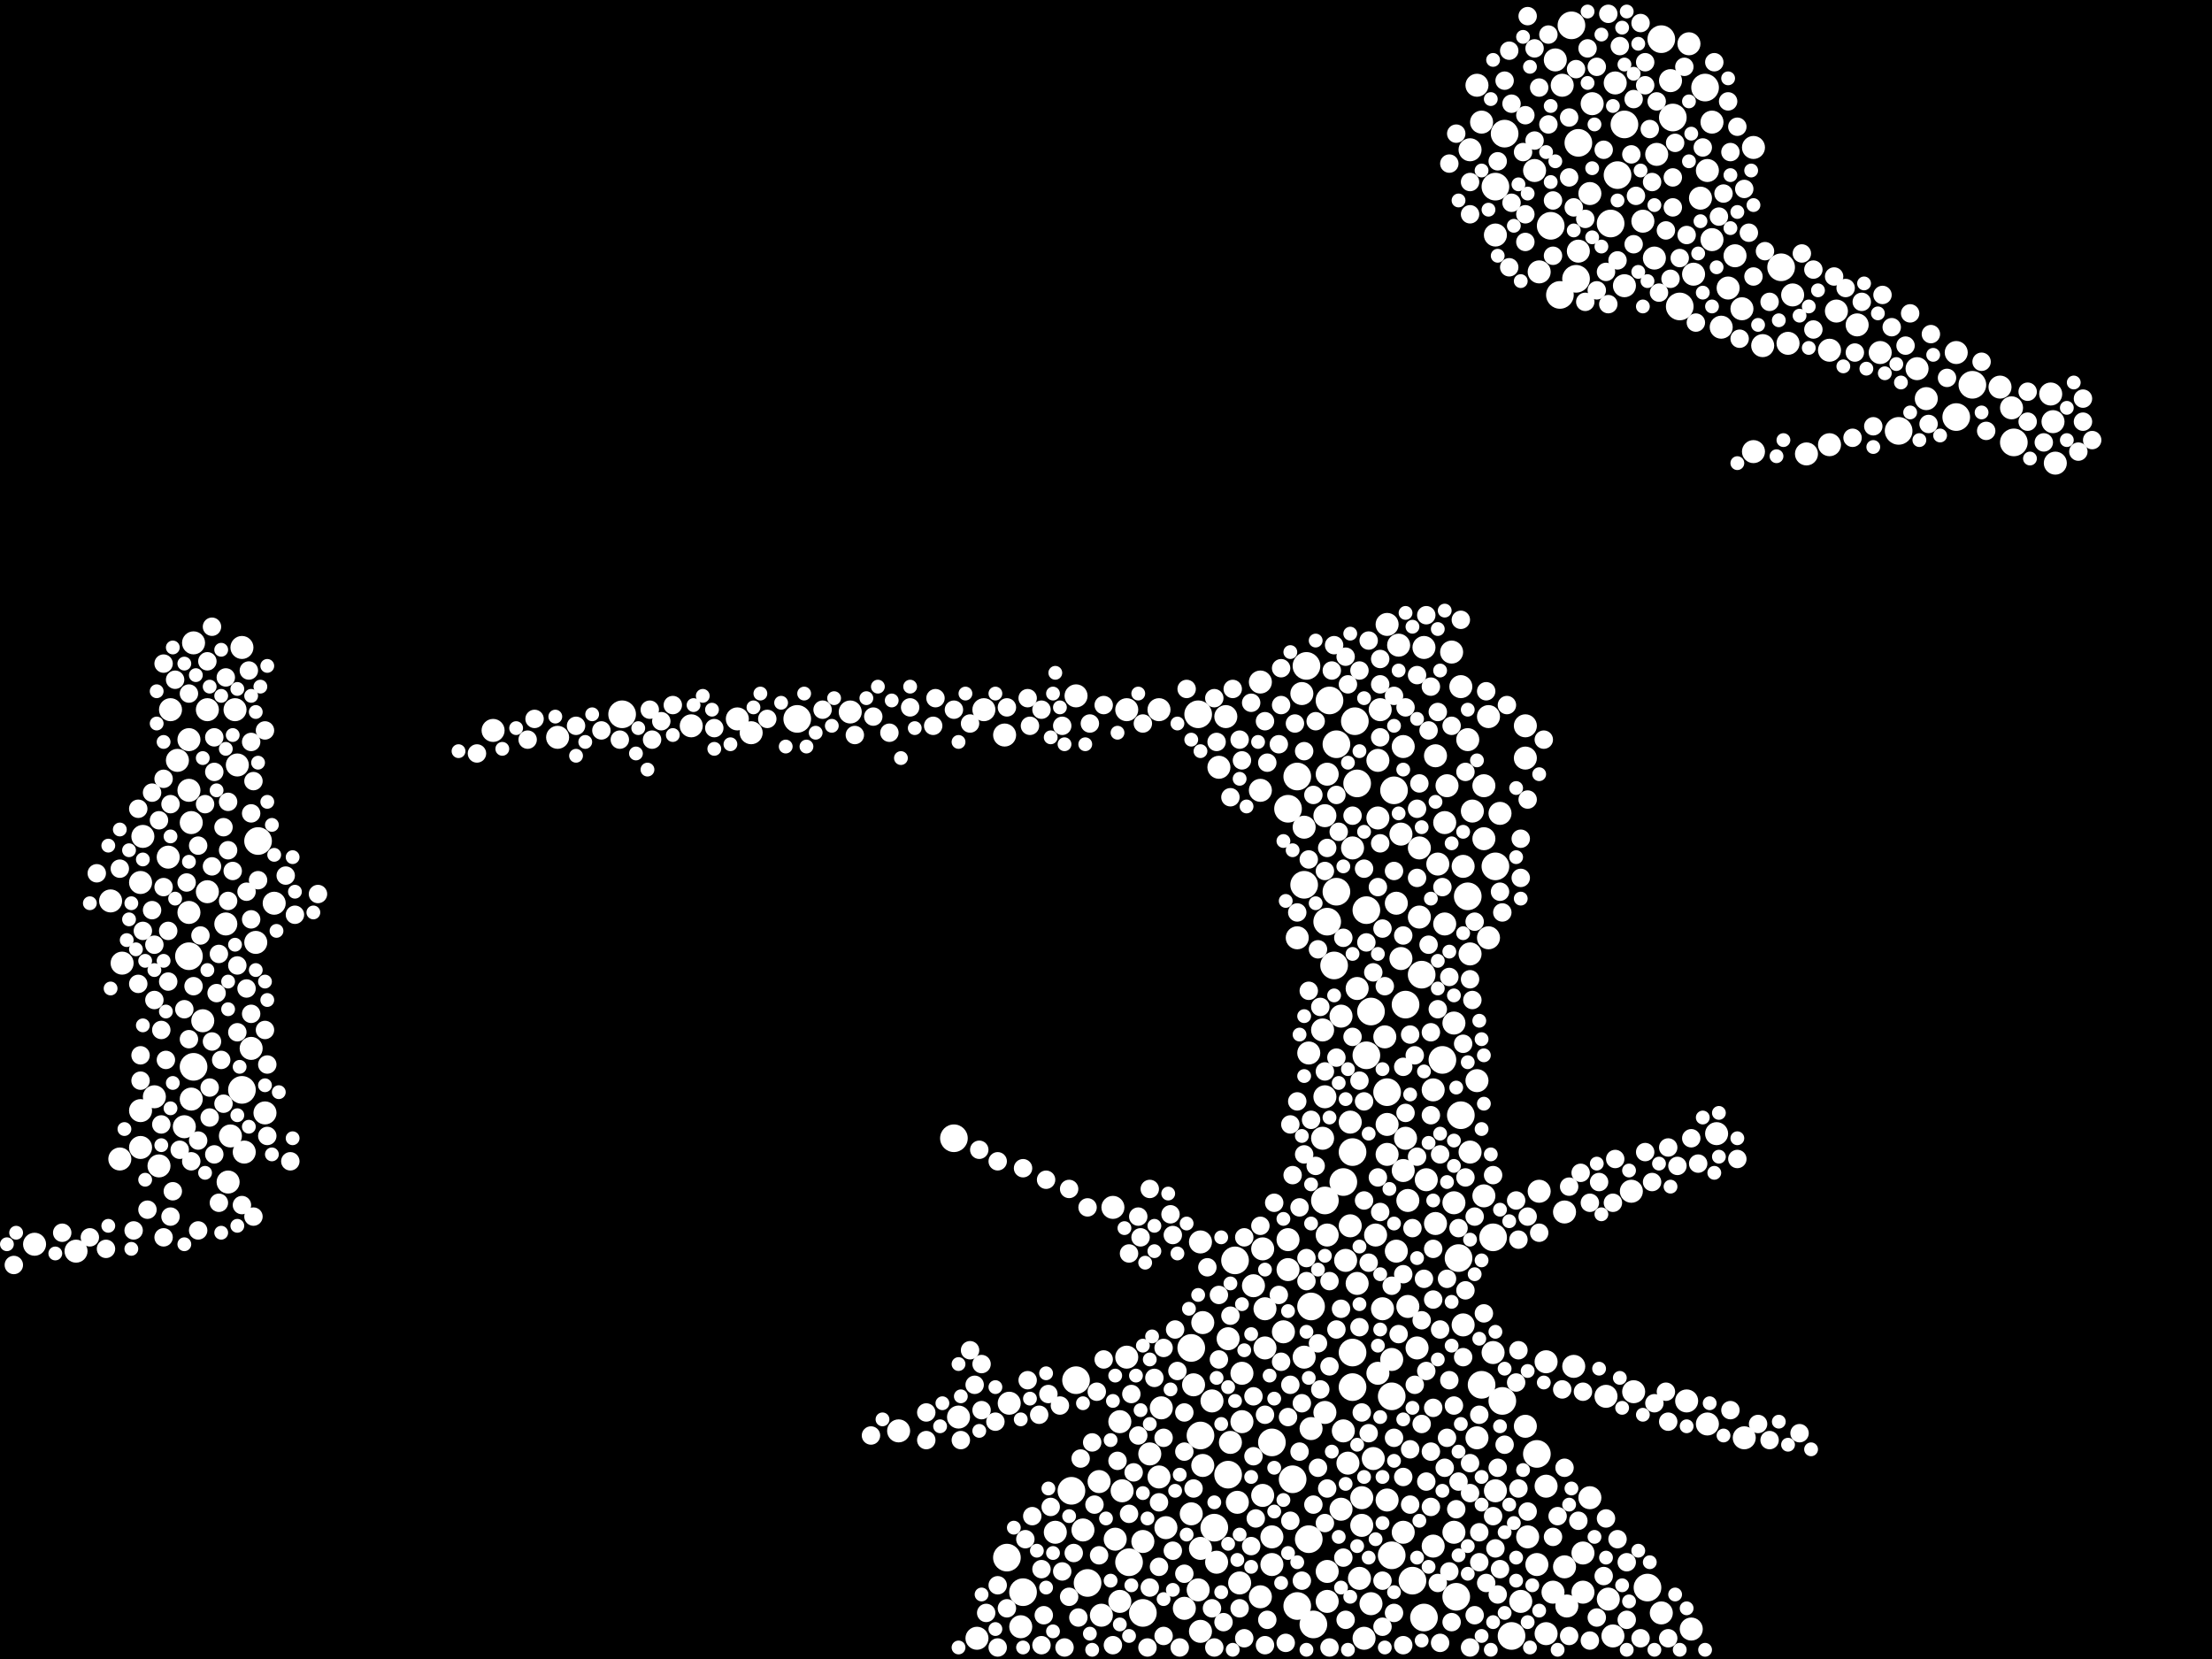 <?xml version="1.0" encoding="utf-8"?>
<svg xmlns="http://www.w3.org/2000/svg"
     xmlns:xlink="http://www.w3.org/1999/xlink" width="1920" height="1440" >

            <defs>
            <style type="text/css"><![CDATA[
circle {stroke: none;}
.c0 {fill: #FFFFFF;}
]]></style>
            </defs>
<rect x="0" y="0" width="1920" height="1440" fill="black"/>
<circle cx="1138" cy="1134" r="12" class="c0"/>
<circle cx="1712" cy="334" r="12" class="c0"/>
<circle cx="1404" cy="152" r="12" class="c0"/>
<circle cx="1072" cy="1094" r="12" class="c0"/>
<circle cx="1040" cy="620" r="12" class="c0"/>
<circle cx="944" cy="1374" r="12" class="c0"/>
<circle cx="1178" cy="680" r="12" class="c0"/>
<circle cx="1066" cy="1280" r="12" class="c0"/>
<circle cx="828" cy="988" r="12" class="c0"/>
<circle cx="168" cy="926" r="12" class="c0"/>
<circle cx="1140" cy="1410" r="12" class="c0"/>
<circle cx="1204" cy="948" r="12" class="c0"/>
<circle cx="1410" cy="108" r="12" class="c0"/>
<circle cx="1298" cy="752" r="12" class="c0"/>
<circle cx="1648" cy="374" r="12" class="c0"/>
<circle cx="1334" cy="1262" r="12" class="c0"/>
<circle cx="224" cy="730" r="12" class="c0"/>
<circle cx="1274" cy="778" r="12" class="c0"/>
<circle cx="1210" cy="686" r="12" class="c0"/>
<circle cx="1458" cy="266" r="12" class="c0"/>
<circle cx="1398" cy="194" r="12" class="c0"/>
<circle cx="888" cy="1382" r="12" class="c0"/>
<circle cx="1174" cy="1174" r="12" class="c0"/>
<circle cx="1370" cy="124" r="12" class="c0"/>
<circle cx="1160" cy="646" r="12" class="c0"/>
<circle cx="1346" cy="196" r="12" class="c0"/>
<circle cx="1364" cy="22" r="12" class="c0"/>
<circle cx="1042" cy="1246" r="12" class="c0"/>
<circle cx="1136" cy="1336" r="12" class="c0"/>
<circle cx="1208" cy="1212" r="12" class="c0"/>
<circle cx="1226" cy="1372" r="12" class="c0"/>
<circle cx="1236" cy="1404" r="12" class="c0"/>
<circle cx="1264" cy="1386" r="12" class="c0"/>
<circle cx="1126" cy="674" r="12" class="c0"/>
<circle cx="1306" cy="116" r="12" class="c0"/>
<circle cx="1252" cy="920" r="12" class="c0"/>
<circle cx="1118" cy="702" r="12" class="c0"/>
<circle cx="1480" cy="76" r="12" class="c0"/>
<circle cx="1546" cy="232" r="12" class="c0"/>
<circle cx="930" cy="1294" r="12" class="c0"/>
<circle cx="1298" cy="162" r="12" class="c0"/>
<circle cx="1176" cy="626" r="12" class="c0"/>
<circle cx="1304" cy="1216" r="12" class="c0"/>
<circle cx="1166" cy="1026" r="12" class="c0"/>
<circle cx="210" cy="946" r="12" class="c0"/>
<circle cx="1286" cy="1202" r="12" class="c0"/>
<circle cx="1190" cy="878" r="12" class="c0"/>
<circle cx="1104" cy="1252" r="12" class="c0"/>
<circle cx="1186" cy="790" r="12" class="c0"/>
<circle cx="934" cy="1198" r="12" class="c0"/>
<circle cx="1160" cy="774" r="12" class="c0"/>
<circle cx="1220" cy="872" r="12" class="c0"/>
<circle cx="1368" cy="242" r="12" class="c0"/>
<circle cx="1054" cy="1326" r="12" class="c0"/>
<circle cx="1312" cy="1420" r="12" class="c0"/>
<circle cx="1174" cy="1000" r="12" class="c0"/>
<circle cx="1268" cy="968" r="12" class="c0"/>
<circle cx="164" cy="830" r="12" class="c0"/>
<circle cx="1748" cy="384" r="12" class="c0"/>
<circle cx="1452" cy="102" r="12" class="c0"/>
<circle cx="1234" cy="846" r="12" class="c0"/>
<circle cx="1186" cy="916" r="12" class="c0"/>
<circle cx="1430" cy="1378" r="12" class="c0"/>
<circle cx="692" cy="624" r="12" class="c0"/>
<circle cx="1034" cy="1170" r="12" class="c0"/>
<circle cx="1152" cy="800" r="12" class="c0"/>
<circle cx="1158" cy="838" r="12" class="c0"/>
<circle cx="1154" cy="608" r="12" class="c0"/>
<circle cx="540" cy="620" r="12" class="c0"/>
<circle cx="1208" cy="1350" r="12" class="c0"/>
<circle cx="1296" cy="1074" r="12" class="c0"/>
<circle cx="1442" cy="34" r="12" class="c0"/>
<circle cx="1354" cy="256" r="12" class="c0"/>
<circle cx="1134" cy="578" r="12" class="c0"/>
<circle cx="1126" cy="1394" r="12" class="c0"/>
<circle cx="1150" cy="1042" r="12" class="c0"/>
<circle cx="980" cy="1356" r="12" class="c0"/>
<circle cx="874" cy="1352" r="12" class="c0"/>
<circle cx="1132" cy="768" r="12" class="c0"/>
<circle cx="1122" cy="1284" r="12" class="c0"/>
<circle cx="1266" cy="1092" r="12" class="c0"/>
<circle cx="1698" cy="362" r="12" class="c0"/>
<circle cx="992" cy="1400" r="12" class="c0"/>
<circle cx="1174" cy="1204" r="12" class="c0"/>
<circle cx="1212" cy="784" r="10" class="c0"/>
<circle cx="1254" cy="714" r="10" class="c0"/>
<circle cx="1374" cy="1382" r="10" class="c0"/>
<circle cx="1214" cy="560" r="10" class="c0"/>
<circle cx="1588" cy="304" r="10" class="c0"/>
<circle cx="1172" cy="1064" r="10" class="c0"/>
<circle cx="1182" cy="1300" r="10" class="c0"/>
<circle cx="176" cy="886" r="10" class="c0"/>
<circle cx="1196" cy="1192" r="10" class="c0"/>
<circle cx="104" cy="1006" r="10" class="c0"/>
<circle cx="972" cy="1390" r="10" class="c0"/>
<circle cx="1212" cy="1086" r="10" class="c0"/>
<circle cx="1152" cy="1072" r="10" class="c0"/>
<circle cx="1468" cy="1414" r="10" class="c0"/>
<circle cx="1150" cy="1226" r="10" class="c0"/>
<circle cx="160" cy="978" r="10" class="c0"/>
<circle cx="1522" cy="392" r="10" class="c0"/>
<circle cx="1664" cy="320" r="10" class="c0"/>
<circle cx="1218" cy="1016" r="10" class="c0"/>
<circle cx="876" cy="1218" r="10" class="c0"/>
<circle cx="1174" cy="736" r="10" class="c0"/>
<circle cx="180" cy="774" r="10" class="c0"/>
<circle cx="1230" cy="1170" r="10" class="c0"/>
<circle cx="1746" cy="354" r="10" class="c0"/>
<circle cx="206" cy="664" r="10" class="c0"/>
<circle cx="1096" cy="1298" r="10" class="c0"/>
<circle cx="1380" cy="1300" r="10" class="c0"/>
<circle cx="998" cy="1262" r="10" class="c0"/>
<circle cx="1006" cy="1282" r="10" class="c0"/>
<circle cx="1244" cy="946" r="10" class="c0"/>
<circle cx="166" cy="714" r="10" class="c0"/>
<circle cx="1276" cy="1000" r="10" class="c0"/>
<circle cx="854" cy="616" r="10" class="c0"/>
<circle cx="1486" cy="208" r="10" class="c0"/>
<circle cx="978" cy="616" r="10" class="c0"/>
<circle cx="1042" cy="1344" r="10" class="c0"/>
<circle cx="738" cy="618" r="10" class="c0"/>
<circle cx="122" cy="964" r="10" class="c0"/>
<circle cx="1342" cy="1182" r="10" class="c0"/>
<circle cx="1410" cy="248" r="10" class="c0"/>
<circle cx="164" cy="642" r="10" class="c0"/>
<circle cx="974" cy="1294" r="10" class="c0"/>
<circle cx="1276" cy="130" r="10" class="c0"/>
<circle cx="916" cy="1330" r="10" class="c0"/>
<circle cx="146" cy="744" r="10" class="c0"/>
<circle cx="1374" cy="1348" r="10" class="c0"/>
<circle cx="1078" cy="1234" r="10" class="c0"/>
<circle cx="1324" cy="1238" r="10" class="c0"/>
<circle cx="1500" cy="250" r="10" class="c0"/>
<circle cx="1204" cy="1302" r="10" class="c0"/>
<circle cx="1394" cy="1212" r="10" class="c0"/>
<circle cx="1282" cy="938" r="10" class="c0"/>
<circle cx="940" cy="1328" r="10" class="c0"/>
<circle cx="106" cy="836" r="10" class="c0"/>
<circle cx="1400" cy="1420" r="10" class="c0"/>
<circle cx="1466" cy="38" r="10" class="c0"/>
<circle cx="1098" cy="1136" r="10" class="c0"/>
<circle cx="1464" cy="1216" r="10" class="c0"/>
<circle cx="1282" cy="1248" r="10" class="c0"/>
<circle cx="218" cy="910" r="10" class="c0"/>
<circle cx="1358" cy="1052" r="10" class="c0"/>
<circle cx="1172" cy="974" r="10" class="c0"/>
<circle cx="1278" cy="704" r="10" class="c0"/>
<circle cx="1476" cy="172" r="10" class="c0"/>
<circle cx="1270" cy="752" r="10" class="c0"/>
<circle cx="122" cy="996" r="10" class="c0"/>
<circle cx="1126" cy="814" r="10" class="c0"/>
<circle cx="978" cy="1178" r="10" class="c0"/>
<circle cx="164" cy="792" r="10" class="c0"/>
<circle cx="1530" cy="300" r="10" class="c0"/>
<circle cx="1342" cy="1290" r="10" class="c0"/>
<circle cx="1232" cy="736" r="10" class="c0"/>
<circle cx="968" cy="1336" r="10" class="c0"/>
<circle cx="1184" cy="1422" r="10" class="c0"/>
<circle cx="1736" cy="336" r="10" class="c0"/>
<circle cx="1190" cy="1392" r="10" class="c0"/>
<circle cx="196" cy="802" r="10" class="c0"/>
<circle cx="1216" cy="724" r="10" class="c0"/>
<circle cx="1006" cy="616" r="10" class="c0"/>
<circle cx="1218" cy="648" r="10" class="c0"/>
<circle cx="1262" cy="1330" r="10" class="c0"/>
<circle cx="1320" cy="1390" r="10" class="c0"/>
<circle cx="1552" cy="298" r="10" class="c0"/>
<circle cx="1198" cy="616" r="10" class="c0"/>
<circle cx="1216" cy="832" r="10" class="c0"/>
<circle cx="1052" cy="1216" r="10" class="c0"/>
<circle cx="1178" cy="858" r="10" class="c0"/>
<circle cx="1442" cy="1400" r="10" class="c0"/>
<circle cx="238" cy="784" r="10" class="c0"/>
<circle cx="1028" cy="1396" r="10" class="c0"/>
<circle cx="1274" cy="642" r="10" class="c0"/>
<circle cx="1150" cy="952" r="10" class="c0"/>
<circle cx="1204" cy="1002" r="10" class="c0"/>
<circle cx="1336" cy="236" r="10" class="c0"/>
<circle cx="1194" cy="1072" r="10" class="c0"/>
<circle cx="1012" cy="1326" r="10" class="c0"/>
<circle cx="1094" cy="686" r="10" class="c0"/>
<circle cx="1342" cy="1418" r="10" class="c0"/>
<circle cx="1236" cy="562" r="10" class="c0"/>
<circle cx="1416" cy="1034" r="10" class="c0"/>
<circle cx="1594" cy="270" r="10" class="c0"/>
<circle cx="1426" cy="192" r="10" class="c0"/>
<circle cx="1222" cy="1134" r="10" class="c0"/>
<circle cx="1780" cy="342" r="10" class="c0"/>
<circle cx="1218" cy="1330" r="10" class="c0"/>
<circle cx="1288" cy="1038" r="10" class="c0"/>
<circle cx="1094" cy="1386" r="10" class="c0"/>
<circle cx="1076" cy="1374" r="10" class="c0"/>
<circle cx="1366" cy="1186" r="10" class="c0"/>
<circle cx="1204" cy="542" r="10" class="c0"/>
<circle cx="1098" cy="1170" r="10" class="c0"/>
<circle cx="1262" cy="888" r="10" class="c0"/>
<circle cx="1370" cy="218" r="10" class="c0"/>
<circle cx="1568" cy="394" r="10" class="c0"/>
<circle cx="1356" cy="74" r="10" class="c0"/>
<circle cx="848" cy="1422" r="10" class="c0"/>
<circle cx="1152" cy="672" r="10" class="c0"/>
<circle cx="1200" cy="1136" r="10" class="c0"/>
<circle cx="1136" cy="914" r="10" class="c0"/>
<circle cx="1292" cy="814" r="10" class="c0"/>
<circle cx="1324" cy="658" r="10" class="c0"/>
<circle cx="1042" cy="1416" r="10" class="c0"/>
<circle cx="1034" cy="1314" r="10" class="c0"/>
<circle cx="1244" cy="1342" r="10" class="c0"/>
<circle cx="1782" cy="366" r="10" class="c0"/>
<circle cx="1196" cy="660" r="10" class="c0"/>
<circle cx="1192" cy="1266" r="10" class="c0"/>
<circle cx="1348" cy="1382" r="10" class="c0"/>
<circle cx="832" cy="1230" r="10" class="c0"/>
<circle cx="1068" cy="1252" r="10" class="c0"/>
<circle cx="124" cy="726" r="10" class="c0"/>
<circle cx="1302" cy="706" r="10" class="c0"/>
<circle cx="1204" cy="976" r="10" class="c0"/>
<circle cx="122" cy="766" r="10" class="c0"/>
<circle cx="1132" cy="718" r="10" class="c0"/>
<circle cx="1094" cy="592" r="10" class="c0"/>
<circle cx="1150" cy="708" r="10" class="c0"/>
<circle cx="1066" cy="1162" r="10" class="c0"/>
<circle cx="780" cy="1242" r="10" class="c0"/>
<circle cx="1044" cy="1148" r="10" class="c0"/>
<circle cx="1632" cy="306" r="10" class="c0"/>
<circle cx="1296" cy="1174" r="10" class="c0"/>
<circle cx="148" cy="616" r="10" class="c0"/>
<circle cx="1470" cy="238" r="10" class="c0"/>
<circle cx="1182" cy="1324" r="10" class="c0"/>
<circle cx="212" cy="1000" r="10" class="c0"/>
<circle cx="1078" cy="1192" r="10" class="c0"/>
<circle cx="934" cy="604" r="10" class="c0"/>
<circle cx="1260" cy="566" r="10" class="c0"/>
<circle cx="204" cy="616" r="10" class="c0"/>
<circle cx="210" cy="562" r="10" class="c0"/>
<circle cx="1220" cy="988" r="10" class="c0"/>
<circle cx="1612" cy="282" r="10" class="c0"/>
<circle cx="1270" cy="1150" r="10" class="c0"/>
<circle cx="1118" cy="1102" r="10" class="c0"/>
<circle cx="992" cy="1338" r="10" class="c0"/>
<circle cx="1238" cy="1024" r="10" class="c0"/>
<circle cx="230" cy="966" r="10" class="c0"/>
<circle cx="1268" cy="596" r="10" class="c0"/>
<circle cx="1436" cy="224" r="10" class="c0"/>
<circle cx="1288" cy="728" r="10" class="c0"/>
<circle cx="1036" cy="1202" r="10" class="c0"/>
<circle cx="1148" cy="894" r="10" class="c0"/>
<circle cx="96" cy="782" r="10" class="c0"/>
<circle cx="1276" cy="828" r="10" class="c0"/>
<circle cx="1074" cy="1304" r="10" class="c0"/>
<circle cx="966" cy="1048" r="10" class="c0"/>
<circle cx="872" cy="638" r="10" class="c0"/>
<circle cx="1130" cy="602" r="10" class="c0"/>
<circle cx="1494" cy="284" r="10" class="c0"/>
<circle cx="200" cy="986" r="10" class="c0"/>
<circle cx="1164" cy="882" r="10" class="c0"/>
<circle cx="222" cy="818" r="10" class="c0"/>
<circle cx="428" cy="634" r="10" class="c0"/>
<circle cx="1324" cy="630" r="10" class="c0"/>
<circle cx="1262" cy="1044" r="10" class="c0"/>
<circle cx="1382" cy="90" r="10" class="c0"/>
<circle cx="1104" cy="1334" r="10" class="c0"/>
<circle cx="1522" cy="128" r="10" class="c0"/>
<circle cx="1152" cy="1364" r="10" class="c0"/>
<circle cx="1286" cy="106" r="10" class="c0"/>
<circle cx="134" cy="952" r="10" class="c0"/>
<circle cx="1396" cy="1388" r="10" class="c0"/>
<circle cx="640" cy="624" r="10" class="c0"/>
<circle cx="1256" cy="682" r="10" class="c0"/>
<circle cx="1350" cy="52" r="10" class="c0"/>
<circle cx="1056" cy="1356" r="10" class="c0"/>
<circle cx="972" cy="1234" r="10" class="c0"/>
<circle cx="1588" cy="386" r="10" class="c0"/>
<circle cx="1358" cy="1360" r="10" class="c0"/>
<circle cx="1040" cy="1380" r="10" class="c0"/>
<circle cx="1232" cy="796" r="10" class="c0"/>
<circle cx="1438" cy="134" r="10" class="c0"/>
<circle cx="1334" cy="1358" r="10" class="c0"/>
<circle cx="1104" cy="1358" r="10" class="c0"/>
<circle cx="1180" cy="1370" r="10" class="c0"/>
<circle cx="1246" cy="1062" r="10" class="c0"/>
<circle cx="1402" cy="72" r="10" class="c0"/>
<circle cx="1202" cy="900" r="10" class="c0"/>
<circle cx="138" cy="1012" r="10" class="c0"/>
<circle cx="1058" cy="666" r="10" class="c0"/>
<circle cx="886" cy="1412" r="10" class="c0"/>
<circle cx="1168" cy="1094" r="10" class="c0"/>
<circle cx="1298" cy="1294" r="10" class="c0"/>
<circle cx="1482" cy="148" r="10" class="c0"/>
<circle cx="1486" cy="106" r="10" class="c0"/>
<circle cx="30" cy="1080" r="10" class="c0"/>
<circle cx="1784" cy="402" r="10" class="c0"/>
<circle cx="1672" cy="346" r="10" class="c0"/>
<circle cx="652" cy="636" r="10" class="c0"/>
<circle cx="1490" cy="984" r="10" class="c0"/>
<circle cx="1514" cy="1248" r="10" class="c0"/>
<circle cx="1088" cy="1116" r="10" class="c0"/>
<circle cx="956" cy="1402" r="10" class="c0"/>
<circle cx="198" cy="1026" r="10" class="c0"/>
<circle cx="1166" cy="1242" r="10" class="c0"/>
<circle cx="1132" cy="1178" r="10" class="c0"/>
<circle cx="1450" cy="70" r="10" class="c0"/>
<circle cx="1360" cy="1394" r="10" class="c0"/>
<circle cx="1418" cy="1208" r="10" class="c0"/>
<circle cx="1248" cy="750" r="10" class="c0"/>
<circle cx="1170" cy="1270" r="10" class="c0"/>
<circle cx="1096" cy="1084" r="10" class="c0"/>
<circle cx="1298" cy="204" r="10" class="c0"/>
<circle cx="1118" cy="1076" r="10" class="c0"/>
<circle cx="1326" cy="1334" r="10" class="c0"/>
<circle cx="1138" cy="1240" r="10" class="c0"/>
<circle cx="1288" cy="682" r="10" class="c0"/>
<circle cx="1208" cy="1180" r="10" class="c0"/>
<circle cx="1008" cy="1222" r="10" class="c0"/>
<circle cx="66" cy="1086" r="10" class="c0"/>
<circle cx="1164" cy="1310" r="10" class="c0"/>
<circle cx="180" cy="616" r="10" class="c0"/>
<circle cx="1044" cy="1272" r="10" class="c0"/>
<circle cx="1332" cy="148" r="10" class="c0"/>
<circle cx="1064" cy="622" r="10" class="c0"/>
<circle cx="166" cy="954" r="10" class="c0"/>
<circle cx="1042" cy="1078" r="10" class="c0"/>
<circle cx="164" cy="686" r="10" class="c0"/>
<circle cx="1254" cy="802" r="10" class="c0"/>
<circle cx="1698" cy="306" r="10" class="c0"/>
<circle cx="1246" cy="656" r="10" class="c0"/>
<circle cx="1222" cy="1042" r="10" class="c0"/>
<circle cx="1292" cy="622" r="10" class="c0"/>
<circle cx="1336" cy="1034" r="10" class="c0"/>
<circle cx="1512" cy="268" r="10" class="c0"/>
<circle cx="1114" cy="1156" r="10" class="c0"/>
<circle cx="600" cy="630" r="10" class="c0"/>
<circle cx="1196" cy="710" r="10" class="c0"/>
<circle cx="1282" cy="74" r="10" class="c0"/>
<circle cx="484" cy="640" r="10" class="c0"/>
<circle cx="154" cy="660" r="10" class="c0"/>
<circle cx="1178" cy="1114" r="10" class="c0"/>
<circle cx="168" cy="558" r="10" class="c0"/>
<circle cx="1380" cy="168" r="10" class="c0"/>
<circle cx="1482" cy="1236" r="10" class="c0"/>
<circle cx="1556" cy="256" r="10" class="c0"/>
<circle cx="1506" cy="222" r="10" class="c0"/>
<circle cx="1152" cy="1390" r="10" class="c0"/>
<circle cx="1148" cy="988" r="10" class="c0"/>
<circle cx="954" cy="1286" r="10" class="c0"/>
<circle cx="1098" cy="626" r="8" class="c0"/>
<circle cx="958" cy="1180" r="8" class="c0"/>
<circle cx="152" cy="590" r="8" class="c0"/>
<circle cx="190" cy="828" r="8" class="c0"/>
<circle cx="1270" cy="1178" r="8" class="c0"/>
<circle cx="1256" cy="1248" r="8" class="c0"/>
<circle cx="182" cy="970" r="8" class="c0"/>
<circle cx="1128" cy="1048" r="8" class="c0"/>
<circle cx="1296" cy="1316" r="8" class="c0"/>
<circle cx="1028" cy="1260" r="8" class="c0"/>
<circle cx="1228" cy="1202" r="8" class="c0"/>
<circle cx="1306" cy="70" r="8" class="c0"/>
<circle cx="904" cy="1362" r="8" class="c0"/>
<circle cx="904" cy="616" r="8" class="c0"/>
<circle cx="1144" cy="1274" r="8" class="c0"/>
<circle cx="148" cy="1056" r="8" class="c0"/>
<circle cx="256" cy="794" r="8" class="c0"/>
<circle cx="1058" cy="1124" r="8" class="c0"/>
<circle cx="184" cy="544" r="8" class="c0"/>
<circle cx="1808" cy="346" r="8" class="c0"/>
<circle cx="1226" cy="1066" r="8" class="c0"/>
<circle cx="1300" cy="1274" r="8" class="c0"/>
<circle cx="1472" cy="280" r="8" class="c0"/>
<circle cx="500" cy="630" r="8" class="c0"/>
<circle cx="1154" cy="1112" r="8" class="c0"/>
<circle cx="1184" cy="956" r="8" class="c0"/>
<circle cx="1344" cy="108" r="8" class="c0"/>
<circle cx="1502" cy="132" r="8" class="c0"/>
<circle cx="1228" cy="916" r="8" class="c0"/>
<circle cx="1136" cy="860" r="8" class="c0"/>
<circle cx="1362" cy="154" r="8" class="c0"/>
<circle cx="1392" cy="130" r="8" class="c0"/>
<circle cx="1220" cy="614" r="8" class="c0"/>
<circle cx="1018" cy="1072" r="8" class="c0"/>
<circle cx="666" cy="624" r="8" class="c0"/>
<circle cx="1238" cy="1286" r="8" class="c0"/>
<circle cx="1250" cy="1426" r="8" class="c0"/>
<circle cx="790" cy="614" r="8" class="c0"/>
<circle cx="124" cy="808" r="8" class="c0"/>
<circle cx="1254" cy="1274" r="8" class="c0"/>
<circle cx="1324" cy="210" r="8" class="c0"/>
<circle cx="194" cy="718" r="8" class="c0"/>
<circle cx="756" cy="1246" r="8" class="c0"/>
<circle cx="1086" cy="1342" r="8" class="c0"/>
<circle cx="1244" cy="1128" r="8" class="c0"/>
<circle cx="1076" cy="642" r="8" class="c0"/>
<circle cx="1298" cy="1344" r="8" class="c0"/>
<circle cx="1428" cy="1000" r="8" class="c0"/>
<circle cx="218" cy="798" r="8" class="c0"/>
<circle cx="1150" cy="930" r="8" class="c0"/>
<circle cx="214" cy="774" r="8" class="c0"/>
<circle cx="1262" cy="1220" r="8" class="c0"/>
<circle cx="1380" cy="1044" r="8" class="c0"/>
<circle cx="1248" cy="618" r="8" class="c0"/>
<circle cx="1370" cy="1320" r="8" class="c0"/>
<circle cx="1242" cy="596" r="8" class="c0"/>
<circle cx="1478" cy="128" r="8" class="c0"/>
<circle cx="1276" cy="186" r="8" class="c0"/>
<circle cx="134" cy="868" r="8" class="c0"/>
<circle cx="1634" cy="256" r="8" class="c0"/>
<circle cx="1372" cy="1018" r="8" class="c0"/>
<circle cx="866" cy="1008" r="8" class="c0"/>
<circle cx="1150" cy="756" r="8" class="c0"/>
<circle cx="1378" cy="42" r="8" class="c0"/>
<circle cx="1388" cy="1026" r="8" class="c0"/>
<circle cx="1272" cy="670" r="8" class="c0"/>
<circle cx="1336" cy="76" r="8" class="c0"/>
<circle cx="1250" cy="1002" r="8" class="c0"/>
<circle cx="218" cy="706" r="8" class="c0"/>
<circle cx="1264" cy="116" r="8" class="c0"/>
<circle cx="1056" cy="644" r="8" class="c0"/>
<circle cx="186" cy="640" r="8" class="c0"/>
<circle cx="906" cy="1402" r="8" class="c0"/>
<circle cx="1302" cy="1362" r="8" class="c0"/>
<circle cx="1002" cy="1196" r="8" class="c0"/>
<circle cx="116" cy="1068" r="8" class="c0"/>
<circle cx="202" cy="756" r="8" class="c0"/>
<circle cx="1080" cy="1422" r="8" class="c0"/>
<circle cx="1326" cy="1056" r="8" class="c0"/>
<circle cx="1218" cy="926" r="8" class="c0"/>
<circle cx="1140" cy="1306" r="8" class="c0"/>
<circle cx="1168" cy="1406" r="8" class="c0"/>
<circle cx="186" cy="670" r="8" class="c0"/>
<circle cx="104" cy="754" r="8" class="c0"/>
<circle cx="1200" cy="806" r="8" class="c0"/>
<circle cx="1412" cy="1356" r="8" class="c0"/>
<circle cx="218" cy="880" r="8" class="c0"/>
<circle cx="1284" cy="1330" r="8" class="c0"/>
<circle cx="1304" cy="792" r="8" class="c0"/>
<circle cx="990" cy="1074" r="8" class="c0"/>
<circle cx="1186" cy="818" r="8" class="c0"/>
<circle cx="1260" cy="630" r="8" class="c0"/>
<circle cx="1302" cy="774" r="8" class="c0"/>
<circle cx="1724" cy="374" r="8" class="c0"/>
<circle cx="1006" cy="1360" r="8" class="c0"/>
<circle cx="1180" cy="582" r="8" class="c0"/>
<circle cx="1210" cy="756" r="8" class="c0"/>
<circle cx="1238" cy="1190" r="8" class="c0"/>
<circle cx="220" cy="678" r="8" class="c0"/>
<circle cx="1448" cy="1422" r="8" class="c0"/>
<circle cx="1536" cy="262" r="8" class="c0"/>
<circle cx="192" cy="920" r="8" class="c0"/>
<circle cx="928" cy="1386" r="8" class="c0"/>
<circle cx="1642" cy="284" r="8" class="c0"/>
<circle cx="1010" cy="1170" r="8" class="c0"/>
<circle cx="1258" cy="1364" r="8" class="c0"/>
<circle cx="1158" cy="560" r="8" class="c0"/>
<circle cx="1280" cy="1056" r="8" class="c0"/>
<circle cx="1214" cy="1158" r="8" class="c0"/>
<circle cx="908" cy="1024" r="8" class="c0"/>
<circle cx="1616" cy="262" r="8" class="c0"/>
<circle cx="1162" cy="722" r="8" class="c0"/>
<circle cx="1180" cy="1152" r="8" class="c0"/>
<circle cx="1036" cy="1292" r="8" class="c0"/>
<circle cx="188" cy="862" r="8" class="c0"/>
<circle cx="988" cy="1056" r="8" class="c0"/>
<circle cx="1420" cy="170" r="8" class="c0"/>
<circle cx="182" cy="944" r="8" class="c0"/>
<circle cx="1450" cy="242" r="8" class="c0"/>
<circle cx="980" cy="1314" r="8" class="c0"/>
<circle cx="1126" cy="956" r="8" class="c0"/>
<circle cx="1300" cy="140" r="8" class="c0"/>
<circle cx="1808" cy="366" r="8" class="c0"/>
<circle cx="1130" cy="1218" r="8" class="c0"/>
<circle cx="168" cy="856" r="8" class="c0"/>
<circle cx="184" cy="904" r="8" class="c0"/>
<circle cx="162" cy="766" r="8" class="c0"/>
<circle cx="248" cy="760" r="8" class="c0"/>
<circle cx="1076" cy="1396" r="8" class="c0"/>
<circle cx="214" cy="858" r="8" class="c0"/>
<circle cx="1474" cy="1010" r="8" class="c0"/>
<circle cx="206" cy="896" r="8" class="c0"/>
<circle cx="1122" cy="1020" r="8" class="c0"/>
<circle cx="1396" cy="12" r="8" class="c0"/>
<circle cx="1218" cy="1282" r="8" class="c0"/>
<circle cx="1116" cy="1426" r="8" class="c0"/>
<circle cx="1276" cy="1296" r="8" class="c0"/>
<circle cx="804" cy="1226" r="8" class="c0"/>
<circle cx="912" cy="1308" r="8" class="c0"/>
<circle cx="1446" cy="200" r="8" class="c0"/>
<circle cx="1230" cy="702" r="8" class="c0"/>
<circle cx="1608" cy="380" r="8" class="c0"/>
<circle cx="1218" cy="1106" r="8" class="c0"/>
<circle cx="566" cy="642" r="8" class="c0"/>
<circle cx="146" cy="852" r="8" class="c0"/>
<circle cx="458" cy="642" r="8" class="c0"/>
<circle cx="1500" cy="88" r="8" class="c0"/>
<circle cx="1434" cy="1026" r="8" class="c0"/>
<circle cx="180" cy="574" r="8" class="c0"/>
<circle cx="1160" cy="1154" r="8" class="c0"/>
<circle cx="984" cy="1278" r="8" class="c0"/>
<circle cx="1320" cy="762" r="8" class="c0"/>
<circle cx="852" cy="1224" r="8" class="c0"/>
<circle cx="1220" cy="966" r="8" class="c0"/>
<circle cx="1392" cy="1368" r="8" class="c0"/>
<circle cx="982" cy="1210" r="8" class="c0"/>
<circle cx="910" cy="1210" r="8" class="c0"/>
<circle cx="1068" cy="1142" r="8" class="c0"/>
<circle cx="1110" cy="646" r="8" class="c0"/>
<circle cx="206" cy="838" r="8" class="c0"/>
<circle cx="970" cy="1268" r="8" class="c0"/>
<circle cx="954" cy="1350" r="8" class="c0"/>
<circle cx="142" cy="576" r="8" class="c0"/>
<circle cx="276" cy="776" r="8" class="c0"/>
<circle cx="856" cy="1400" r="8" class="c0"/>
<circle cx="1318" cy="1292" r="8" class="c0"/>
<circle cx="892" cy="1198" r="8" class="c0"/>
<circle cx="184" cy="752" r="8" class="c0"/>
<circle cx="850" cy="998" r="8" class="c0"/>
<circle cx="1316" cy="1200" r="8" class="c0"/>
<circle cx="1690" cy="328" r="8" class="c0"/>
<circle cx="998" cy="1032" r="8" class="c0"/>
<circle cx="1230" cy="586" r="8" class="c0"/>
<circle cx="980" cy="1088" r="8" class="c0"/>
<circle cx="1156" cy="582" r="8" class="c0"/>
<circle cx="1404" cy="226" r="8" class="c0"/>
<circle cx="1154" cy="1186" r="8" class="c0"/>
<circle cx="1232" cy="680" r="8" class="c0"/>
<circle cx="1434" cy="158" r="8" class="c0"/>
<circle cx="1268" cy="538" r="8" class="c0"/>
<circle cx="1188" cy="1096" r="8" class="c0"/>
<circle cx="232" cy="924" r="8" class="c0"/>
<circle cx="1100" cy="662" r="8" class="c0"/>
<circle cx="1242" cy="1260" r="8" class="c0"/>
<circle cx="1132" cy="1002" r="8" class="c0"/>
<circle cx="1574" cy="286" r="8" class="c0"/>
<circle cx="810" cy="630" r="8" class="c0"/>
<circle cx="1086" cy="610" r="8" class="c0"/>
<circle cx="1276" cy="1430" r="8" class="c0"/>
<circle cx="1324" cy="186" r="8" class="c0"/>
<circle cx="1224" cy="1258" r="8" class="c0"/>
<circle cx="852" cy="1184" r="8" class="c0"/>
<circle cx="1028" cy="1366" r="8" class="c0"/>
<circle cx="966" cy="1428" r="8" class="c0"/>
<circle cx="1562" cy="1244" r="8" class="c0"/>
<circle cx="1492" cy="188" r="8" class="c0"/>
<circle cx="1010" cy="1248" r="8" class="c0"/>
<circle cx="196" cy="588" r="8" class="c0"/>
<circle cx="1654" cy="300" r="8" class="c0"/>
<circle cx="1320" cy="728" r="8" class="c0"/>
<circle cx="1188" cy="1244" r="8" class="c0"/>
<circle cx="1536" cy="1250" r="8" class="c0"/>
<circle cx="122" cy="916" r="8" class="c0"/>
<circle cx="1180" cy="938" r="8" class="c0"/>
<circle cx="140" cy="894" r="8" class="c0"/>
<circle cx="950" cy="1306" r="8" class="c0"/>
<circle cx="1112" cy="612" r="8" class="c0"/>
<circle cx="1088" cy="1212" r="8" class="c0"/>
<circle cx="172" cy="1068" r="8" class="c0"/>
<circle cx="92" cy="1084" r="8" class="c0"/>
<circle cx="1160" cy="918" r="8" class="c0"/>
<circle cx="1440" cy="254" r="8" class="c0"/>
<circle cx="1394" cy="1318" r="8" class="c0"/>
<circle cx="1260" cy="1408" r="8" class="c0"/>
<circle cx="1132" cy="652" r="8" class="c0"/>
<circle cx="758" cy="622" r="8" class="c0"/>
<circle cx="1244" cy="1222" r="8" class="c0"/>
<circle cx="1234" cy="1236" r="8" class="c0"/>
<circle cx="574" cy="626" r="8" class="c0"/>
<circle cx="1358" cy="1274" r="8" class="c0"/>
<circle cx="1406" cy="40" r="8" class="c0"/>
<circle cx="1242" cy="896" r="8" class="c0"/>
<circle cx="1110" cy="1124" r="8" class="c0"/>
<circle cx="1280" cy="1402" r="8" class="c0"/>
<circle cx="1468" cy="988" r="8" class="c0"/>
<circle cx="150" cy="1034" r="8" class="c0"/>
<circle cx="1118" cy="1230" r="8" class="c0"/>
<circle cx="842" cy="1172" r="8" class="c0"/>
<circle cx="1380" cy="1424" r="8" class="c0"/>
<circle cx="1326" cy="1312" r="8" class="c0"/>
<circle cx="772" cy="636" r="8" class="c0"/>
<circle cx="198" cy="738" r="8" class="c0"/>
<circle cx="1458" cy="224" r="8" class="c0"/>
<circle cx="1250" cy="1154" r="8" class="c0"/>
<circle cx="1062" cy="1408" r="8" class="c0"/>
<circle cx="1296" cy="1020" r="8" class="c0"/>
<circle cx="1166" cy="1352" r="8" class="c0"/>
<circle cx="1508" cy="1006" r="8" class="c0"/>
<circle cx="1418" cy="212" r="8" class="c0"/>
<circle cx="1152" cy="736" r="8" class="c0"/>
<circle cx="1424" cy="1422" r="8" class="c0"/>
<circle cx="1436" cy="1218" r="8" class="c0"/>
<circle cx="922" cy="1364" r="8" class="c0"/>
<circle cx="186" cy="1002" r="8" class="c0"/>
<circle cx="1676" cy="290" r="8" class="c0"/>
<circle cx="1128" cy="1260" r="8" class="c0"/>
<circle cx="1088" cy="1264" r="8" class="c0"/>
<circle cx="1052" cy="1396" r="8" class="c0"/>
<circle cx="1326" cy="694" r="8" class="c0"/>
<circle cx="1018" cy="1346" r="8" class="c0"/>
<circle cx="144" cy="920" r="8" class="c0"/>
<circle cx="1182" cy="1226" r="8" class="c0"/>
<circle cx="1526" cy="1236" r="8" class="c0"/>
<circle cx="1418" cy="86" r="8" class="c0"/>
<circle cx="1272" cy="1022" r="8" class="c0"/>
<circle cx="1184" cy="1042" r="8" class="c0"/>
<circle cx="1432" cy="112" r="8" class="c0"/>
<circle cx="210" cy="1046" r="8" class="c0"/>
<circle cx="1218" cy="1428" r="8" class="c0"/>
<circle cx="1352" cy="1316" r="8" class="c0"/>
<circle cx="866" cy="1376" r="8" class="c0"/>
<circle cx="1174" cy="708" r="8" class="c0"/>
<circle cx="1242" cy="1308" r="8" class="c0"/>
<circle cx="996" cy="1430" r="8" class="c0"/>
<circle cx="1258" cy="848" r="8" class="c0"/>
<circle cx="164" cy="902" r="8" class="c0"/>
<circle cx="936" cy="1404" r="8" class="c0"/>
<circle cx="1280" cy="800" r="8" class="c0"/>
<circle cx="958" cy="612" r="8" class="c0"/>
<circle cx="1332" cy="122" r="8" class="c0"/>
<circle cx="1010" cy="1420" r="8" class="c0"/>
<circle cx="1602" cy="250" r="8" class="c0"/>
<circle cx="1324" cy="100" r="8" class="c0"/>
<circle cx="1626" cy="370" r="8" class="c0"/>
<circle cx="232" cy="986" r="8" class="c0"/>
<circle cx="948" cy="1252" r="8" class="c0"/>
<circle cx="1448" cy="996" r="8" class="c0"/>
<circle cx="1192" cy="844" r="8" class="c0"/>
<circle cx="1462" cy="58" r="8" class="c0"/>
<circle cx="944" cy="1048" r="8" class="c0"/>
<circle cx="194" cy="958" r="8" class="c0"/>
<circle cx="1348" cy="1334" r="8" class="c0"/>
<circle cx="1366" cy="180" r="8" class="c0"/>
<circle cx="1240" cy="820" r="8" class="c0"/>
<circle cx="1184" cy="754" r="8" class="c0"/>
<circle cx="1198" cy="594" r="8" class="c0"/>
<circle cx="1272" cy="1120" r="8" class="c0"/>
<circle cx="1094" cy="1064" r="8" class="c0"/>
<circle cx="120" cy="702" r="8" class="c0"/>
<circle cx="1496" cy="168" r="8" class="c0"/>
<circle cx="1124" cy="628" r="8" class="c0"/>
<circle cx="138" cy="712" r="8" class="c0"/>
<circle cx="846" cy="1202" r="8" class="c0"/>
<circle cx="224" cy="764" r="8" class="c0"/>
<circle cx="1142" cy="626" r="8" class="c0"/>
<circle cx="742" cy="638" r="8" class="c0"/>
<circle cx="1532" cy="218" r="8" class="c0"/>
<circle cx="1760" cy="340" r="8" class="c0"/>
<circle cx="160" cy="876" r="8" class="c0"/>
<circle cx="1030" cy="598" r="8" class="c0"/>
<circle cx="1438" cy="88" r="8" class="c0"/>
<circle cx="1276" cy="1270" r="8" class="c0"/>
<circle cx="1774" cy="384" r="8" class="c0"/>
<circle cx="1146" cy="874" r="8" class="c0"/>
<circle cx="1300" cy="1384" r="8" class="c0"/>
<circle cx="1456" cy="1012" r="8" class="c0"/>
<circle cx="1452" cy="154" r="8" class="c0"/>
<circle cx="1090" cy="1318" r="8" class="c0"/>
<circle cx="1518" cy="202" r="8" class="c0"/>
<circle cx="1454" cy="124" r="8" class="c0"/>
<circle cx="894" cy="630" r="8" class="c0"/>
<circle cx="1188" cy="556" r="8" class="c0"/>
<circle cx="1100" cy="1406" r="8" class="c0"/>
<circle cx="1140" cy="690" r="8" class="c0"/>
<circle cx="1340" cy="642" r="8" class="c0"/>
<circle cx="1270" cy="906" r="8" class="c0"/>
<circle cx="890" cy="1336" r="8" class="c0"/>
<circle cx="140" cy="976" r="8" class="c0"/>
<circle cx="1078" cy="660" r="8" class="c0"/>
<circle cx="216" cy="582" r="8" class="c0"/>
<circle cx="1202" cy="856" r="8" class="c0"/>
<circle cx="1126" cy="792" r="8" class="c0"/>
<circle cx="1244" cy="1084" r="8" class="c0"/>
<circle cx="1238" cy="534" r="8" class="c0"/>
<circle cx="1326" cy="14" r="8" class="c0"/>
<circle cx="146" cy="808" r="8" class="c0"/>
<circle cx="924" cy="1430" r="8" class="c0"/>
<circle cx="1016" cy="1054" r="8" class="c0"/>
<circle cx="198" cy="696" r="8" class="c0"/>
<circle cx="1130" cy="1372" r="8" class="c0"/>
<circle cx="874" cy="614" r="8" class="c0"/>
<circle cx="1514" cy="164" r="8" class="c0"/>
<circle cx="1200" cy="1412" r="8" class="c0"/>
<circle cx="620" cy="632" r="8" class="c0"/>
<circle cx="1058" cy="1180" r="8" class="c0"/>
<circle cx="834" cy="1250" r="8" class="c0"/>
<circle cx="1592" cy="240" r="8" class="c0"/>
<circle cx="1400" cy="1044" r="8" class="c0"/>
<circle cx="1264" cy="1310" r="8" class="c0"/>
<circle cx="1310" cy="232" r="8" class="c0"/>
<circle cx="522" cy="634" r="8" class="c0"/>
<circle cx="952" cy="1208" r="8" class="c0"/>
<circle cx="1344" cy="30" r="8" class="c0"/>
<circle cx="1098" cy="1428" r="8" class="c0"/>
<circle cx="1242" cy="968" r="8" class="c0"/>
<circle cx="1200" cy="1372" r="8" class="c0"/>
<circle cx="1020" cy="1154" r="8" class="c0"/>
<circle cx="1142" cy="1012" r="8" class="c0"/>
<circle cx="1402" cy="1006" r="8" class="c0"/>
<circle cx="1428" cy="54" r="8" class="c0"/>
<circle cx="1464" cy="204" r="8" class="c0"/>
<circle cx="122" cy="938" r="8" class="c0"/>
<circle cx="1266" cy="1066" r="8" class="c0"/>
<circle cx="1210" cy="604" r="8" class="c0"/>
<circle cx="1252" cy="770" r="8" class="c0"/>
<circle cx="1106" cy="1044" r="8" class="c0"/>
<circle cx="164" cy="602" r="8" class="c0"/>
<circle cx="804" cy="1250" r="8" class="c0"/>
<circle cx="1248" cy="876" r="8" class="c0"/>
<circle cx="1198" cy="732" r="8" class="c0"/>
<circle cx="1170" cy="594" r="8" class="c0"/>
<circle cx="928" cy="1032" r="8" class="c0"/>
<circle cx="1386" cy="58" r="8" class="c0"/>
<circle cx="172" cy="734" r="8" class="c0"/>
<circle cx="1446" cy="1208" r="8" class="c0"/>
<circle cx="1610" cy="306" r="8" class="c0"/>
<circle cx="1424" cy="20" r="8" class="c0"/>
<circle cx="1120" cy="1320" r="8" class="c0"/>
<circle cx="142" cy="770" r="8" class="c0"/>
<circle cx="1236" cy="1110" r="8" class="c0"/>
<circle cx="1674" cy="368" r="8" class="c0"/>
<circle cx="1386" cy="252" r="8" class="c0"/>
<circle cx="132" cy="790" r="8" class="c0"/>
<circle cx="1284" cy="1356" r="8" class="c0"/>
<circle cx="166" cy="1008" r="8" class="c0"/>
<circle cx="230" cy="894" r="8" class="c0"/>
<circle cx="1658" cy="272" r="8" class="c0"/>
<circle cx="1112" cy="1182" r="8" class="c0"/>
<circle cx="414" cy="654" r="8" class="c0"/>
<circle cx="1022" cy="1190" r="8" class="c0"/>
<circle cx="1054" cy="1430" r="8" class="c0"/>
<circle cx="1120" cy="976" r="8" class="c0"/>
<circle cx="988" cy="1246" r="8" class="c0"/>
<circle cx="1574" cy="234" r="8" class="c0"/>
<circle cx="1288" cy="1140" r="8" class="c0"/>
<circle cx="1428" cy="74" r="8" class="c0"/>
<circle cx="1452" cy="180" r="8" class="c0"/>
<circle cx="1278" cy="868" r="8" class="c0"/>
<circle cx="1804" cy="392" r="8" class="c0"/>
<circle cx="1404" cy="1336" r="8" class="c0"/>
<circle cx="812" cy="606" r="8" class="c0"/>
<circle cx="1210" cy="1400" r="8" class="c0"/>
<circle cx="1276" cy="158" r="8" class="c0"/>
<circle cx="1310" cy="44" r="8" class="c0"/>
<circle cx="172" cy="990" r="8" class="c0"/>
<circle cx="1368" cy="60" r="8" class="c0"/>
<circle cx="1258" cy="1198" r="8" class="c0"/>
<circle cx="78" cy="1074" r="8" class="c0"/>
<circle cx="1386" cy="1404" r="8" class="c0"/>
<circle cx="464" cy="624" r="8" class="c0"/>
<circle cx="1224" cy="898" r="8" class="c0"/>
<circle cx="1376" cy="190" r="8" class="c0"/>
<circle cx="142" cy="676" r="8" class="c0"/>
<circle cx="1240" cy="634" r="8" class="c0"/>
<circle cx="1152" cy="1292" r="8" class="c0"/>
<circle cx="1210" cy="1248" r="8" class="c0"/>
<circle cx="1120" cy="1202" r="8" class="c0"/>
<circle cx="938" cy="1266" r="8" class="c0"/>
<circle cx="1510" cy="294" r="8" class="c0"/>
<circle cx="1502" cy="1224" r="8" class="c0"/>
<circle cx="1362" cy="102" r="8" class="c0"/>
<circle cx="1198" cy="572" r="8" class="c0"/>
<circle cx="1146" cy="1206" r="8" class="c0"/>
<circle cx="12" cy="1098" r="8" class="c0"/>
<circle cx="1024" cy="1430" r="8" class="c0"/>
<circle cx="1136" cy="746" r="8" class="c0"/>
<circle cx="1068" cy="692" r="8" class="c0"/>
<circle cx="1054" cy="606" r="8" class="c0"/>
<circle cx="1198" cy="1052" r="8" class="c0"/>
<circle cx="892" cy="606" r="8" class="c0"/>
<circle cx="1144" cy="1166" r="8" class="c0"/>
<circle cx="920" cy="1220" r="8" class="c0"/>
<circle cx="922" cy="630" r="8" class="c0"/>
<circle cx="1412" cy="1406" r="8" class="c0"/>
<circle cx="252" cy="1008" r="8" class="c0"/>
<circle cx="1488" cy="54" r="8" class="c0"/>
<circle cx="134" cy="820" r="8" class="c0"/>
<circle cx="1098" cy="1228" r="8" class="c0"/>
<circle cx="218" cy="644" r="8" class="c0"/>
<circle cx="904" cy="1428" r="8" class="c0"/>
<circle cx="1318" cy="1172" r="8" class="c0"/>
<circle cx="564" cy="616" r="8" class="c0"/>
<circle cx="1070" cy="598" r="8" class="c0"/>
<circle cx="1138" cy="972" r="8" class="c0"/>
<circle cx="1028" cy="1226" r="8" class="c0"/>
<circle cx="1394" cy="236" r="8" class="c0"/>
<circle cx="1248" cy="1374" r="8" class="c0"/>
<circle cx="230" cy="634" r="8" class="c0"/>
<circle cx="1154" cy="1430" r="8" class="c0"/>
<circle cx="1258" cy="142" r="8" class="c0"/>
<circle cx="1196" cy="1022" r="8" class="c0"/>
<circle cx="1306" cy="1254" r="8" class="c0"/>
<circle cx="1208" cy="1116" r="8" class="c0"/>
<circle cx="1150" cy="1322" r="8" class="c0"/>
<circle cx="1316" cy="1042" r="8" class="c0"/>
<circle cx="1362" cy="1420" r="8" class="c0"/>
<circle cx="1522" cy="240" r="8" class="c0"/>
<circle cx="1448" cy="1234" r="8" class="c0"/>
<circle cx="1348" cy="174" r="8" class="c0"/>
<circle cx="220" cy="1056" r="8" class="c0"/>
<circle cx="1134" cy="1112" r="8" class="c0"/>
<circle cx="714" cy="616" r="8" class="c0"/>
<circle cx="902" cy="1228" r="8" class="c0"/>
<circle cx="1230" cy="1004" r="8" class="c0"/>
<circle cx="998" cy="1378" r="8" class="c0"/>
<circle cx="1256" cy="1110" r="8" class="c0"/>
<circle cx="1376" cy="262" r="8" class="c0"/>
<circle cx="1318" cy="1076" r="8" class="c0"/>
<circle cx="1006" cy="1304" r="8" class="c0"/>
<circle cx="1362" cy="1030" r="8" class="c0"/>
<circle cx="1198" cy="640" r="8" class="c0"/>
<circle cx="1322" cy="132" r="8" class="c0"/>
<circle cx="1168" cy="570" r="8" class="c0"/>
<circle cx="1174" cy="900" r="8" class="c0"/>
<circle cx="828" cy="616" r="8" class="c0"/>
<circle cx="842" cy="628" r="8" class="c0"/>
<circle cx="1230" cy="762" r="8" class="c0"/>
<circle cx="992" cy="628" r="8" class="c0"/>
<circle cx="888" cy="1014" r="8" class="c0"/>
<circle cx="1164" cy="1136" r="8" class="c0"/>
<circle cx="190" cy="1044" r="8" class="c0"/>
<circle cx="1816" cy="382" r="8" class="c0"/>
<circle cx="1196" cy="770" r="8" class="c0"/>
<circle cx="174" cy="812" r="8" class="c0"/>
<circle cx="1234" cy="1146" r="8" class="c0"/>
<circle cx="538" cy="642" r="8" class="c0"/>
<circle cx="1564" cy="220" r="8" class="c0"/>
<circle cx="120" cy="854" r="8" class="c0"/>
<circle cx="142" cy="1074" r="8" class="c0"/>
<circle cx="1720" cy="314" r="8" class="c0"/>
<circle cx="1290" cy="600" r="8" class="c0"/>
<circle cx="1312" cy="90" r="8" class="c0"/>
<circle cx="1284" cy="1228" r="8" class="c0"/>
<circle cx="874" cy="1396" r="8" class="c0"/>
<circle cx="132" cy="688" r="8" class="c0"/>
<circle cx="198" cy="782" r="8" class="c0"/>
<circle cx="84" cy="758" r="8" class="c0"/>
<circle cx="1134" cy="1092" r="8" class="c0"/>
<circle cx="1416" cy="134" r="8" class="c0"/>
<circle cx="1144" cy="824" r="8" class="c0"/>
<circle cx="1348" cy="222" r="8" class="c0"/>
<circle cx="1266" cy="1286" r="8" class="c0"/>
<circle cx="1166" cy="814" r="8" class="c0"/>
<circle cx="1048" cy="1100" r="8" class="c0"/>
<circle cx="1508" cy="110" r="8" class="c0"/>
<circle cx="156" cy="998" r="8" class="c0"/>
<circle cx="1336" cy="1070" r="8" class="c0"/>
<circle cx="1312" cy="176" r="8" class="c0"/>
<circle cx="1160" cy="690" r="8" class="c0"/>
<circle cx="1290" cy="1374" r="8" class="c0"/>
<circle cx="1374" cy="1208" r="8" class="c0"/>
<circle cx="946" cy="628" r="8" class="c0"/>
<circle cx="54" cy="1070" r="8" class="c0"/>
<circle cx="932" cy="1348" r="8" class="c0"/>
<circle cx="1224" cy="1306" r="8" class="c0"/>
<circle cx="1396" cy="264" r="8" class="c0"/>
<circle cx="1356" cy="1206" r="8" class="c0"/>
<circle cx="864" cy="1234" r="8" class="c0"/>
<circle cx="1308" cy="612" r="8" class="c0"/>
<circle cx="1112" cy="580" r="8" class="c0"/>
<circle cx="896" cy="1316" r="8" class="c0"/>
<circle cx="1080" cy="1074" r="8" class="c0"/>
<circle cx="1218" cy="812" r="8" class="c0"/>
<circle cx="148" cy="698" r="8" class="c0"/>
<circle cx="1332" cy="42" r="8" class="c0"/>
<circle cx="1760" cy="366" r="8" class="c0"/>
<circle cx="584" cy="612" r="8" class="c0"/>
<circle cx="866" cy="1430" r="8" class="c0"/>
<circle cx="178" cy="698" r="8" class="c0"/>
<circle cx="1276" cy="850" r="8" class="c0"/>
<circle cx="128" cy="1050" r="8" class="c0"/>
<circle cx="176" cy="658" r="6" class="c0"/>
<circle cx="1232" cy="1320" r="6" class="c0"/>
<circle cx="1520" cy="148" r="6" class="c0"/>
<circle cx="1268" cy="1236" r="6" class="c0"/>
<circle cx="1138" cy="1062" r="6" class="c0"/>
<circle cx="1074" cy="1354" r="6" class="c0"/>
<circle cx="1384" cy="1334" r="6" class="c0"/>
<circle cx="150" cy="940" r="6" class="c0"/>
<circle cx="1040" cy="1124" r="6" class="c0"/>
<circle cx="1114" cy="730" r="6" class="c0"/>
<circle cx="1296" cy="1408" r="6" class="c0"/>
<circle cx="1262" cy="990" r="6" class="c0"/>
<circle cx="240" cy="808" r="6" class="c0"/>
<circle cx="1426" cy="266" r="6" class="c0"/>
<circle cx="1106" cy="1274" r="6" class="c0"/>
<circle cx="112" cy="798" r="6" class="c0"/>
<circle cx="142" cy="644" r="6" class="c0"/>
<circle cx="1072" cy="1216" r="6" class="c0"/>
<circle cx="196" cy="650" r="6" class="c0"/>
<circle cx="230" cy="942" r="6" class="c0"/>
<circle cx="1106" cy="1214" r="6" class="c0"/>
<circle cx="1034" cy="642" r="6" class="c0"/>
<circle cx="108" cy="980" r="6" class="c0"/>
<circle cx="178" cy="1018" r="6" class="c0"/>
<circle cx="1076" cy="1332" r="6" class="c0"/>
<circle cx="112" cy="738" r="6" class="c0"/>
<circle cx="1350" cy="140" r="6" class="c0"/>
<circle cx="1316" cy="1372" r="6" class="c0"/>
<circle cx="1310" cy="1060" r="6" class="c0"/>
<circle cx="1200" cy="1282" r="6" class="c0"/>
<circle cx="1054" cy="1304" r="6" class="c0"/>
<circle cx="790" cy="596" r="6" class="c0"/>
<circle cx="1466" cy="88" r="6" class="c0"/>
<circle cx="1260" cy="732" r="6" class="c0"/>
<circle cx="1340" cy="1200" r="6" class="c0"/>
<circle cx="180" cy="842" r="6" class="c0"/>
<circle cx="1454" cy="1384" r="6" class="c0"/>
<circle cx="1544" cy="278" r="6" class="c0"/>
<circle cx="1252" cy="1294" r="6" class="c0"/>
<circle cx="96" cy="858" r="6" class="c0"/>
<circle cx="1508" cy="988" r="6" class="c0"/>
<circle cx="1114" cy="1302" r="6" class="c0"/>
<circle cx="1250" cy="984" r="6" class="c0"/>
<circle cx="1236" cy="930" r="6" class="c0"/>
<circle cx="218" cy="604" r="6" class="c0"/>
<circle cx="1266" cy="1260" r="6" class="c0"/>
<circle cx="1248" cy="1180" r="6" class="c0"/>
<circle cx="928" cy="1316" r="6" class="c0"/>
<circle cx="1248" cy="546" r="6" class="c0"/>
<circle cx="908" cy="1192" r="6" class="c0"/>
<circle cx="1478" cy="254" r="6" class="c0"/>
<circle cx="126" cy="1024" r="6" class="c0"/>
<circle cx="1224" cy="950" r="6" class="c0"/>
<circle cx="1264" cy="944" r="6" class="c0"/>
<circle cx="170" cy="586" r="6" class="c0"/>
<circle cx="1178" cy="1342" r="6" class="c0"/>
<circle cx="1300" cy="222" r="6" class="c0"/>
<circle cx="1076" cy="676" r="6" class="c0"/>
<circle cx="192" cy="1070" r="6" class="c0"/>
<circle cx="1298" cy="1156" r="6" class="c0"/>
<circle cx="1134" cy="1432" r="6" class="c0"/>
<circle cx="134" cy="842" r="6" class="c0"/>
<circle cx="1260" cy="1130" r="6" class="c0"/>
<circle cx="238" cy="742" r="6" class="c0"/>
<circle cx="1382" cy="146" r="6" class="c0"/>
<circle cx="124" cy="746" r="6" class="c0"/>
<circle cx="1316" cy="684" r="6" class="c0"/>
<circle cx="654" cy="614" r="6" class="c0"/>
<circle cx="678" cy="610" r="6" class="c0"/>
<circle cx="880" cy="1326" r="6" class="c0"/>
<circle cx="980" cy="1420" r="6" class="c0"/>
<circle cx="1408" cy="1222" r="6" class="c0"/>
<circle cx="94" cy="734" r="6" class="c0"/>
<circle cx="816" cy="1238" r="6" class="c0"/>
<circle cx="1322" cy="1276" r="6" class="c0"/>
<circle cx="232" cy="696" r="6" class="c0"/>
<circle cx="1086" cy="1158" r="6" class="c0"/>
<circle cx="1578" cy="252" r="6" class="c0"/>
<circle cx="1492" cy="1004" r="6" class="c0"/>
<circle cx="14" cy="1070" r="6" class="c0"/>
<circle cx="1198" cy="1230" r="6" class="c0"/>
<circle cx="1302" cy="1238" r="6" class="c0"/>
<circle cx="762" cy="596" r="6" class="c0"/>
<circle cx="946" cy="1418" r="6" class="c0"/>
<circle cx="834" cy="1212" r="6" class="c0"/>
<circle cx="1600" cy="318" r="6" class="c0"/>
<circle cx="1394" cy="1352" r="6" class="c0"/>
<circle cx="1388" cy="1188" r="6" class="c0"/>
<circle cx="256" cy="774" r="6" class="c0"/>
<circle cx="1320" cy="780" r="6" class="c0"/>
<circle cx="1258" cy="826" r="6" class="c0"/>
<circle cx="1156" cy="1260" r="6" class="c0"/>
<circle cx="1316" cy="744" r="6" class="c0"/>
<circle cx="1422" cy="1346" r="6" class="c0"/>
<circle cx="124" cy="890" r="6" class="c0"/>
<circle cx="436" cy="650" r="6" class="c0"/>
<circle cx="1468" cy="116" r="6" class="c0"/>
<circle cx="1022" cy="1088" r="6" class="c0"/>
<circle cx="1132" cy="882" r="6" class="c0"/>
<circle cx="1002" cy="1086" r="6" class="c0"/>
<circle cx="1274" cy="616" r="6" class="c0"/>
<circle cx="1218" cy="668" r="6" class="c0"/>
<circle cx="1128" cy="898" r="6" class="c0"/>
<circle cx="198" cy="876" r="6" class="c0"/>
<circle cx="508" cy="644" r="6" class="c0"/>
<circle cx="970" cy="636" r="6" class="c0"/>
<circle cx="136" cy="600" r="6" class="c0"/>
<circle cx="908" cy="1378" r="6" class="c0"/>
<circle cx="182" cy="596" r="6" class="c0"/>
<circle cx="1230" cy="1352" r="6" class="c0"/>
<circle cx="1138" cy="1028" r="6" class="c0"/>
<circle cx="920" cy="614" r="6" class="c0"/>
<circle cx="1132" cy="934" r="6" class="c0"/>
<circle cx="1250" cy="582" r="6" class="c0"/>
<circle cx="1066" cy="1340" r="6" class="c0"/>
<circle cx="222" cy="618" r="6" class="c0"/>
<circle cx="1508" cy="184" r="6" class="c0"/>
<circle cx="1562" cy="274" r="6" class="c0"/>
<circle cx="1384" cy="108" r="6" class="c0"/>
<circle cx="1302" cy="1050" r="6" class="c0"/>
<circle cx="1150" cy="1090" r="6" class="c0"/>
<circle cx="206" cy="1064" r="6" class="c0"/>
<circle cx="1118" cy="1348" r="6" class="c0"/>
<circle cx="1174" cy="828" r="6" class="c0"/>
<circle cx="1496" cy="1246" r="6" class="c0"/>
<circle cx="722" cy="630" r="6" class="c0"/>
<circle cx="1158" cy="864" r="6" class="c0"/>
<circle cx="1464" cy="1396" r="6" class="c0"/>
<circle cx="850" cy="1242" r="6" class="c0"/>
<circle cx="1346" cy="92" r="6" class="c0"/>
<circle cx="254" cy="988" r="6" class="c0"/>
<circle cx="1202" cy="1430" r="6" class="c0"/>
<circle cx="206" cy="968" r="6" class="c0"/>
<circle cx="1630" cy="272" r="6" class="c0"/>
<circle cx="114" cy="784" r="6" class="c0"/>
<circle cx="1336" cy="672" r="6" class="c0"/>
<circle cx="1286" cy="980" r="6" class="c0"/>
<circle cx="682" cy="648" r="6" class="c0"/>
<circle cx="1196" cy="828" r="6" class="c0"/>
<circle cx="1720" cy="358" r="6" class="c0"/>
<circle cx="1066" cy="1204" r="6" class="c0"/>
<circle cx="148" cy="962" r="6" class="c0"/>
<circle cx="1270" cy="810" r="6" class="c0"/>
<circle cx="104" cy="720" r="6" class="c0"/>
<circle cx="1294" cy="1432" r="6" class="c0"/>
<circle cx="1180" cy="1132" r="6" class="c0"/>
<circle cx="1390" cy="30" r="6" class="c0"/>
<circle cx="1436" cy="1432" r="6" class="c0"/>
<circle cx="1458" cy="1432" r="6" class="c0"/>
<circle cx="1280" cy="1106" r="6" class="c0"/>
<circle cx="94" cy="1064" r="6" class="c0"/>
<circle cx="900" cy="1346" r="6" class="c0"/>
<circle cx="1210" cy="630" r="6" class="c0"/>
<circle cx="1286" cy="1282" r="6" class="c0"/>
<circle cx="1636" cy="324" r="6" class="c0"/>
<circle cx="1378" cy="72" r="6" class="c0"/>
<circle cx="1172" cy="1386" r="6" class="c0"/>
<circle cx="1390" cy="214" r="6" class="c0"/>
<circle cx="940" cy="1218" r="6" class="c0"/>
<circle cx="1328" cy="58" r="6" class="c0"/>
<circle cx="1184" cy="606" r="6" class="c0"/>
<circle cx="960" cy="1318" r="6" class="c0"/>
<circle cx="1274" cy="922" r="6" class="c0"/>
<circle cx="968" cy="1194" r="6" class="c0"/>
<circle cx="1142" cy="556" r="6" class="c0"/>
<circle cx="864" cy="1204" r="6" class="c0"/>
<circle cx="1226" cy="1222" r="6" class="c0"/>
<circle cx="1326" cy="168" r="6" class="c0"/>
<circle cx="1248" cy="858" r="6" class="c0"/>
<circle cx="1162" cy="1334" r="6" class="c0"/>
<circle cx="1284" cy="886" r="6" class="c0"/>
<circle cx="1060" cy="1236" r="6" class="c0"/>
<circle cx="1292" cy="182" r="6" class="c0"/>
<circle cx="1364" cy="1292" r="6" class="c0"/>
<circle cx="620" cy="650" r="6" class="c0"/>
<circle cx="988" cy="602" r="6" class="c0"/>
<circle cx="1570" cy="302" r="6" class="c0"/>
<circle cx="912" cy="640" r="6" class="c0"/>
<circle cx="1288" cy="958" r="6" class="c0"/>
<circle cx="1406" cy="1196" r="6" class="c0"/>
<circle cx="1188" cy="984" r="6" class="c0"/>
<circle cx="1314" cy="1322" r="6" class="c0"/>
<circle cx="1018" cy="1380" r="6" class="c0"/>
<circle cx="1260" cy="1168" r="6" class="c0"/>
<circle cx="1000" cy="1160" r="6" class="c0"/>
<circle cx="1284" cy="1162" r="6" class="c0"/>
<circle cx="1422" cy="236" r="6" class="c0"/>
<circle cx="164" cy="748" r="6" class="c0"/>
<circle cx="864" cy="1414" r="6" class="c0"/>
<circle cx="1432" cy="1356" r="6" class="c0"/>
<circle cx="1198" cy="1154" r="6" class="c0"/>
<circle cx="1542" cy="396" r="6" class="c0"/>
<circle cx="1414" cy="1016" r="6" class="c0"/>
<circle cx="118" cy="824" r="6" class="c0"/>
<circle cx="852" cy="1384" r="6" class="c0"/>
<circle cx="1436" cy="178" r="6" class="c0"/>
<circle cx="150" cy="562" r="6" class="c0"/>
<circle cx="924" cy="646" r="6" class="c0"/>
<circle cx="192" cy="564" r="6" class="c0"/>
<circle cx="1404" cy="174" r="6" class="c0"/>
<circle cx="1024" cy="1280" r="6" class="c0"/>
<circle cx="1244" cy="1042" r="6" class="c0"/>
<circle cx="1502" cy="152" r="6" class="c0"/>
<circle cx="1126" cy="1356" r="6" class="c0"/>
<circle cx="1200" cy="1322" r="6" class="c0"/>
<circle cx="552" cy="654" r="6" class="c0"/>
<circle cx="1490" cy="232" r="6" class="c0"/>
<circle cx="1282" cy="660" r="6" class="c0"/>
<circle cx="1486" cy="266" r="6" class="c0"/>
<circle cx="1080" cy="1172" r="6" class="c0"/>
<circle cx="1342" cy="132" r="6" class="c0"/>
<circle cx="774" cy="608" r="6" class="c0"/>
<circle cx="1102" cy="1194" r="6" class="c0"/>
<circle cx="1188" cy="1352" r="6" class="c0"/>
<circle cx="1010" cy="1388" r="6" class="c0"/>
<circle cx="1286" cy="1420" r="6" class="c0"/>
<circle cx="964" cy="1372" r="6" class="c0"/>
<circle cx="1056" cy="1196" r="6" class="c0"/>
<circle cx="1794" cy="382" r="6" class="c0"/>
<circle cx="216" cy="978" r="6" class="c0"/>
<circle cx="998" cy="1180" r="6" class="c0"/>
<circle cx="1016" cy="1206" r="6" class="c0"/>
<circle cx="766" cy="1232" r="6" class="c0"/>
<circle cx="1154" cy="970" r="6" class="c0"/>
<circle cx="994" cy="1096" r="6" class="c0"/>
<circle cx="226" cy="596" r="6" class="c0"/>
<circle cx="972" cy="1410" r="6" class="c0"/>
<circle cx="1328" cy="1430" r="6" class="c0"/>
<circle cx="1408" cy="24" r="6" class="c0"/>
<circle cx="1626" cy="388" r="6" class="c0"/>
<circle cx="1570" cy="266" r="6" class="c0"/>
<circle cx="886" cy="1232" r="6" class="c0"/>
<circle cx="1180" cy="652" r="6" class="c0"/>
<circle cx="1684" cy="378" r="6" class="c0"/>
<circle cx="1306" cy="1330" r="6" class="c0"/>
<circle cx="1194" cy="1336" r="6" class="c0"/>
<circle cx="1142" cy="784" r="6" class="c0"/>
<circle cx="1218" cy="1232" r="6" class="c0"/>
<circle cx="222" cy="842" r="6" class="c0"/>
<circle cx="1678" cy="308" r="6" class="c0"/>
<circle cx="1254" cy="530" r="6" class="c0"/>
<circle cx="1214" cy="582" r="6" class="c0"/>
<circle cx="48" cy="1088" r="6" class="c0"/>
<circle cx="1306" cy="1188" r="6" class="c0"/>
<circle cx="1266" cy="174" r="6" class="c0"/>
<circle cx="992" cy="1296" r="6" class="c0"/>
<circle cx="1068" cy="1114" r="6" class="c0"/>
<circle cx="838" cy="602" r="6" class="c0"/>
<circle cx="1464" cy="1238" r="6" class="c0"/>
<circle cx="1476" cy="192" r="6" class="c0"/>
<circle cx="1198" cy="1106" r="6" class="c0"/>
<circle cx="1794" cy="354" r="6" class="c0"/>
<circle cx="708" cy="636" r="6" class="c0"/>
<circle cx="794" cy="632" r="6" class="c0"/>
<circle cx="1262" cy="1012" r="6" class="c0"/>
<circle cx="1078" cy="1132" r="6" class="c0"/>
<circle cx="948" cy="1432" r="6" class="c0"/>
<circle cx="1326" cy="1408" r="6" class="c0"/>
<circle cx="1206" cy="1032" r="6" class="c0"/>
<circle cx="1020" cy="1294" r="6" class="c0"/>
<circle cx="1086" cy="1360" r="6" class="c0"/>
<circle cx="1544" cy="1234" r="6" class="c0"/>
<circle cx="1112" cy="1374" r="6" class="c0"/>
<circle cx="618" cy="616" r="6" class="c0"/>
<circle cx="1408" cy="1376" r="6" class="c0"/>
<circle cx="1762" cy="398" r="6" class="c0"/>
<circle cx="1170" cy="662" r="6" class="c0"/>
<circle cx="976" cy="1066" r="6" class="c0"/>
<circle cx="1200" cy="928" r="6" class="c0"/>
<circle cx="1002" cy="1064" r="6" class="c0"/>
<circle cx="1658" cy="358" r="6" class="c0"/>
<circle cx="1226" cy="544" r="6" class="c0"/>
<circle cx="1060" cy="1074" r="6" class="c0"/>
<circle cx="888" cy="1430" r="6" class="c0"/>
<circle cx="232" cy="868" r="6" class="c0"/>
<circle cx="1240" cy="992" r="6" class="c0"/>
<circle cx="202" cy="638" r="6" class="c0"/>
<circle cx="198" cy="852" r="6" class="c0"/>
<circle cx="1022" cy="628" r="6" class="c0"/>
<circle cx="1060" cy="1382" r="6" class="c0"/>
<circle cx="1306" cy="1400" r="6" class="c0"/>
<circle cx="1294" cy="86" r="6" class="c0"/>
<circle cx="152" cy="780" r="6" class="c0"/>
<circle cx="1266" cy="1350" r="6" class="c0"/>
<circle cx="126" cy="834" r="6" class="c0"/>
<circle cx="1210" cy="1382" r="6" class="c0"/>
<circle cx="136" cy="628" r="6" class="c0"/>
<circle cx="514" cy="620" r="6" class="c0"/>
<circle cx="1118" cy="1138" r="6" class="c0"/>
<circle cx="1114" cy="1058" r="6" class="c0"/>
<circle cx="1310" cy="1306" r="6" class="c0"/>
<circle cx="1248" cy="834" r="6" class="c0"/>
<circle cx="1466" cy="140" r="6" class="c0"/>
<circle cx="1288" cy="916" r="6" class="c0"/>
<circle cx="1314" cy="196" r="6" class="c0"/>
<circle cx="148" cy="726" r="6" class="c0"/>
<circle cx="1230" cy="1092" r="6" class="c0"/>
<circle cx="996" cy="1318" r="6" class="c0"/>
<circle cx="1412" cy="10" r="6" class="c0"/>
<circle cx="1166" cy="752" r="6" class="c0"/>
<circle cx="272" cy="792" r="6" class="c0"/>
<circle cx="206" cy="598" r="6" class="c0"/>
<circle cx="1316" cy="1352" r="6" class="c0"/>
<circle cx="1522" cy="178" r="6" class="c0"/>
<circle cx="1378" cy="10" r="6" class="c0"/>
<circle cx="1286" cy="1306" r="6" class="c0"/>
<circle cx="602" cy="612" r="6" class="c0"/>
<circle cx="114" cy="1084" r="6" class="c0"/>
<circle cx="832" cy="1184" r="6" class="c0"/>
<circle cx="160" cy="1080" r="6" class="c0"/>
<circle cx="1070" cy="1432" r="6" class="c0"/>
<circle cx="818" cy="1218" r="6" class="c0"/>
<circle cx="1134" cy="1156" r="6" class="c0"/>
<circle cx="990" cy="1224" r="6" class="c0"/>
<circle cx="1410" cy="56" r="6" class="c0"/>
<circle cx="1322" cy="32" r="6" class="c0"/>
<circle cx="914" cy="1416" r="6" class="c0"/>
<circle cx="1196" cy="1168" r="6" class="c0"/>
<circle cx="1296" cy="52" r="6" class="c0"/>
<circle cx="1116" cy="782" r="6" class="c0"/>
<circle cx="1086" cy="1282" r="6" class="c0"/>
<circle cx="1480" cy="1432" r="6" class="c0"/>
<circle cx="1650" cy="332" r="6" class="c0"/>
<circle cx="1262" cy="864" r="6" class="c0"/>
<circle cx="1242" cy="780" r="6" class="c0"/>
<circle cx="1618" cy="246" r="6" class="c0"/>
<circle cx="1382" cy="206" r="6" class="c0"/>
<circle cx="1318" cy="160" r="6" class="c0"/>
<circle cx="1526" cy="282" r="6" class="c0"/>
<circle cx="1418" cy="64" r="6" class="c0"/>
<circle cx="584" cy="638" r="6" class="c0"/>
<circle cx="142" cy="834" r="6" class="c0"/>
<circle cx="1492" cy="966" r="6" class="c0"/>
<circle cx="1172" cy="550" r="6" class="c0"/>
<circle cx="448" cy="632" r="6" class="c0"/>
<circle cx="1414" cy="1390" r="6" class="c0"/>
<circle cx="724" cy="606" r="6" class="c0"/>
<circle cx="752" cy="606" r="6" class="c0"/>
<circle cx="1168" cy="954" r="6" class="c0"/>
<circle cx="1362" cy="1306" r="6" class="c0"/>
<circle cx="634" cy="646" r="6" class="c0"/>
<circle cx="1214" cy="706" r="6" class="c0"/>
<circle cx="1440" cy="1010" r="6" class="c0"/>
<circle cx="1234" cy="1424" r="6" class="c0"/>
<circle cx="1184" cy="1282" r="6" class="c0"/>
<circle cx="1508" cy="402" r="6" class="c0"/>
<circle cx="1548" cy="382" r="6" class="c0"/>
<circle cx="832" cy="1430" r="6" class="c0"/>
<circle cx="1164" cy="1378" r="6" class="c0"/>
<circle cx="160" cy="576" r="6" class="c0"/>
<circle cx="1366" cy="200" r="6" class="c0"/>
<circle cx="1294" cy="1002" r="6" class="c0"/>
<circle cx="1082" cy="700" r="6" class="c0"/>
<circle cx="1336" cy="1398" r="6" class="c0"/>
<circle cx="1500" cy="68" r="6" class="c0"/>
<circle cx="1032" cy="1136" r="6" class="c0"/>
<circle cx="398" cy="652" r="6" class="c0"/>
<circle cx="1572" cy="1258" r="6" class="c0"/>
<circle cx="1478" cy="970" r="6" class="c0"/>
<circle cx="1286" cy="1094" r="6" class="c0"/>
<circle cx="140" cy="994" r="6" class="c0"/>
<circle cx="864" cy="602" r="6" class="c0"/>
<circle cx="700" cy="648" r="6" class="c0"/>
<circle cx="914" cy="1348" r="6" class="c0"/>
<circle cx="1092" cy="644" r="6" class="c0"/>
<circle cx="78" cy="784" r="6" class="c0"/>
<circle cx="188" cy="686" r="6" class="c0"/>
<circle cx="1168" cy="1288" r="6" class="c0"/>
<circle cx="1178" cy="1254" r="6" class="c0"/>
<circle cx="1620" cy="320" r="6" class="c0"/>
<circle cx="1098" cy="1102" r="6" class="c0"/>
<circle cx="660" cy="602" r="6" class="c0"/>
<circle cx="1246" cy="696" r="6" class="c0"/>
<circle cx="1030" cy="1062" r="6" class="c0"/>
<circle cx="942" cy="646" r="6" class="c0"/>
<circle cx="1256" cy="1026" r="6" class="c0"/>
<circle cx="1412" cy="1432" r="6" class="c0"/>
<circle cx="192" cy="604" r="6" class="c0"/>
<circle cx="1106" cy="1312" r="6" class="c0"/>
<circle cx="1234" cy="718" r="6" class="c0"/>
<circle cx="254" cy="744" r="6" class="c0"/>
<circle cx="242" cy="948" r="6" class="c0"/>
<circle cx="1210" cy="1268" r="6" class="c0"/>
<circle cx="1286" cy="902" r="6" class="c0"/>
<circle cx="1484" cy="1218" r="6" class="c0"/>
<circle cx="1346" cy="158" r="6" class="c0"/>
<circle cx="998" cy="1236" r="6" class="c0"/>
<circle cx="144" cy="878" r="6" class="c0"/>
<circle cx="1270" cy="722" r="6" class="c0"/>
<circle cx="1180" cy="1082" r="6" class="c0"/>
<circle cx="1450" cy="1030" r="6" class="c0"/>
<circle cx="1502" cy="198" r="6" class="c0"/>
<circle cx="964" cy="1250" r="6" class="c0"/>
<circle cx="1210" cy="1062" r="6" class="c0"/>
<circle cx="236" cy="1002" r="6" class="c0"/>
<circle cx="982" cy="1376" r="6" class="c0"/>
<circle cx="894" cy="1214" r="6" class="c0"/>
<circle cx="236" cy="716" r="6" class="c0"/>
<circle cx="1274" cy="1342" r="6" class="c0"/>
<circle cx="782" cy="658" r="6" class="c0"/>
<circle cx="1352" cy="1432" r="6" class="c0"/>
<circle cx="1424" cy="148" r="6" class="c0"/>
<circle cx="1426" cy="1228" r="6" class="c0"/>
<circle cx="1474" cy="220" r="6" class="c0"/>
<circle cx="1400" cy="92" r="6" class="c0"/>
<circle cx="1130" cy="986" r="6" class="c0"/>
<circle cx="1646" cy="316" r="6" class="c0"/>
<circle cx="1800" cy="332" r="6" class="c0"/>
<circle cx="1552" cy="1254" r="6" class="c0"/>
<circle cx="1170" cy="928" r="6" class="c0"/>
<circle cx="1162" cy="940" r="6" class="c0"/>
<circle cx="1422" cy="38" r="6" class="c0"/>
<circle cx="208" cy="926" r="6" class="c0"/>
<circle cx="916" cy="584" r="6" class="c0"/>
<circle cx="1230" cy="624" r="6" class="c0"/>
<circle cx="1390" cy="1054" r="6" class="c0"/>
<circle cx="6" cy="1080" r="6" class="c0"/>
<circle cx="554" cy="632" r="6" class="c0"/>
<circle cx="698" cy="602" r="6" class="c0"/>
<circle cx="986" cy="1194" r="6" class="c0"/>
<circle cx="610" cy="604" r="6" class="c0"/>
<circle cx="1274" cy="1366" r="6" class="c0"/>
<circle cx="992" cy="1168" r="6" class="c0"/>
<circle cx="1326" cy="1190" r="6" class="c0"/>
<circle cx="1220" cy="532" r="6" class="c0"/>
<circle cx="224" cy="662" r="6" class="c0"/>
<circle cx="204" cy="820" r="6" class="c0"/>
<circle cx="1276" cy="1076" r="6" class="c0"/>
<circle cx="1184" cy="722" r="6" class="c0"/>
<circle cx="1122" cy="738" r="6" class="c0"/>
<circle cx="1144" cy="1102" r="6" class="c0"/>
<circle cx="832" cy="644" r="6" class="c0"/>
<circle cx="1430" cy="244" r="6" class="c0"/>
<circle cx="1030" cy="1332" r="6" class="c0"/>
<circle cx="482" cy="622" r="6" class="c0"/>
<circle cx="1240" cy="1360" r="6" class="c0"/>
<circle cx="1014" cy="1036" r="6" class="c0"/>
<circle cx="1286" cy="148" r="6" class="c0"/>
<circle cx="1666" cy="382" r="6" class="c0"/>
<circle cx="1136" cy="1196" r="6" class="c0"/>
<circle cx="910" cy="1292" r="6" class="c0"/>
<circle cx="1170" cy="1432" r="6" class="c0"/>
<circle cx="562" cy="668" r="6" class="c0"/>
<circle cx="966" cy="1216" r="6" class="c0"/>
<circle cx="1488" cy="1018" r="6" class="c0"/>
<circle cx="1042" cy="652" r="6" class="c0"/>
<circle cx="1386" cy="1010" r="6" class="c0"/>
<circle cx="230" cy="852" r="6" class="c0"/>
<circle cx="232" cy="578" r="6" class="c0"/>
<circle cx="1320" cy="244" r="6" class="c0"/>
<circle cx="1330" cy="1376" r="6" class="c0"/>
<circle cx="1120" cy="566" r="6" class="c0"/>
<circle cx="500" cy="656" r="6" class="c0"/>
<circle cx="110" cy="816" r="6" class="c0"/>
<circle cx="914" cy="602" r="6" class="c0"/>
</svg>
